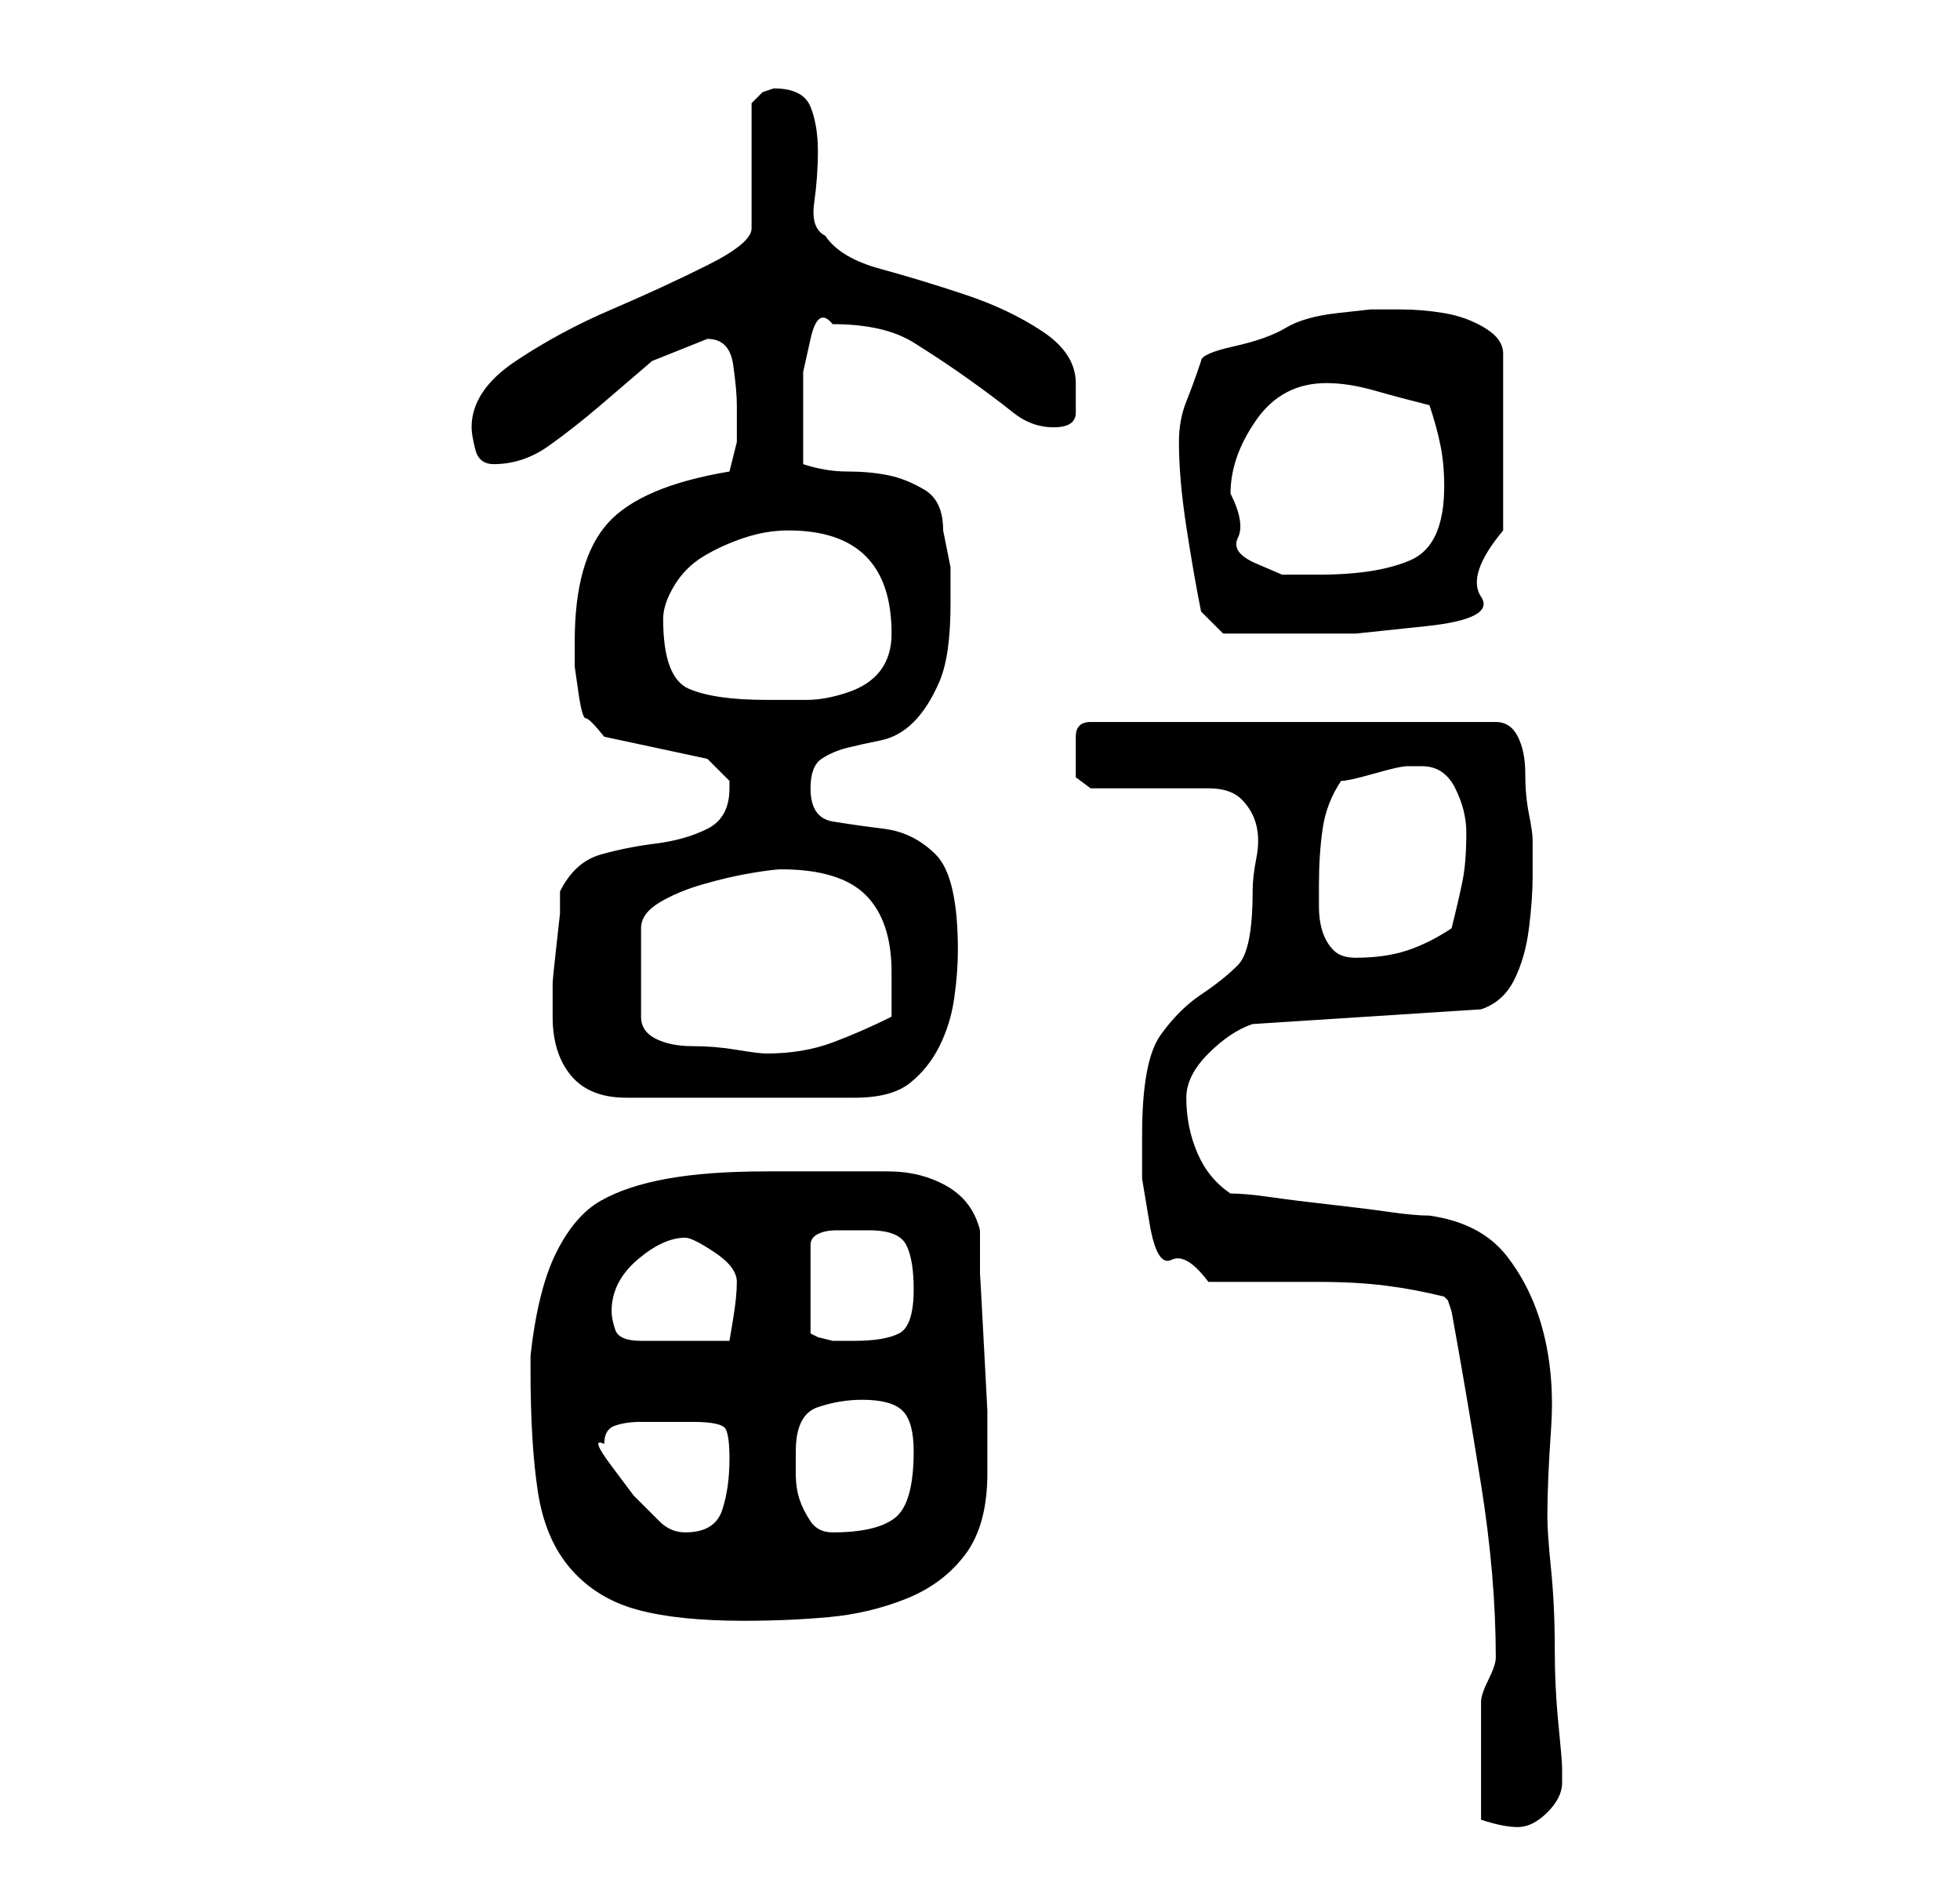 <?xml version="1.0" standalone="no"?>
<!DOCTYPE svg PUBLIC "-//W3C//DTD SVG 1.1//EN" "http://www.w3.org/Graphics/SVG/1.1/DTD/svg11.dtd" >
<svg xmlns="http://www.w3.org/2000/svg" xmlns:xlink="http://www.w3.org/1999/xlink" version="1.1" viewBox="-10 0 266 256">
   <path fill="currentColor"
d="M191 247q3 1 5 1t4 -2t2 -4v-2q0 -1 -0.5 -6t-0.5 -10.5t-0.5 -10.5t-0.5 -7q0 -5 0.5 -12t-1 -13t-5 -10.5t-10.5 -5.5q-2 0 -5.5 -0.5t-8 -1t-8 -1t-5.5 -0.5q-3 -2 -4.5 -5.5t-1.5 -7.5q0 -3 3 -6t6 -4l31 -2q3 -1 4.5 -4t2 -7t0.5 -7v-5q0 -1 -0.5 -3.5t-0.5 -5.5
t-1 -5t-3 -2h-55q-2 0 -2 2v3v2.5t2 1.5h16q3 0 4.5 1.5t2 3.5t0 4.5t-0.5 4.5q0 8 -2 10t-5 4t-5.5 5.5t-2.5 13.5v6t1 6t3 5t5 3h7h8q5 0 9 0.5t8 1.5l0.5 0.5t0.5 1.5q2 11 4 23.5t2 23.5q0 1 -1 3t-1 3v3v5v3v5zM62 186q0 10 1 16.5t4.5 10.5t9 5.5t14.5 1.5
q6 0 11.5 -0.5t10.5 -2.5t8 -6t3 -11v-3v-5.5t-0.5 -9.5t-0.5 -9v-6q-1 -4 -4.5 -6t-8 -2h-9h-7.5q-8 0 -13.5 1t-9 3t-6 7t-3.5 14v2zM72 196q0 -2 1.5 -2.5t3.5 -0.5h4h3q4 0 4.5 1t0.5 4q0 4 -1 7t-5 3q-2 0 -3.5 -1.5l-3.5 -3.5t-3 -4t-1 -3zM98 197q0 -5 3 -6t6 -1
q4 0 5.5 1.5t1.5 5.5q0 7 -2.5 9t-8.5 2q-2 0 -3 -1.5t-1.5 -3t-0.5 -3.5v-3v0zM73 178q0 -4 3.5 -7t6.5 -3q1 0 4 2t3 4v0q0 2 -0.5 5l-0.5 3h-12q-3 0 -3.5 -1.5t-0.5 -2.5zM108 167q4 0 5 2t1 6q0 5 -2 6t-6 1h-1h-2t-2 -0.5l-1 -0.5v-12q0 -1 1 -1.5t2.5 -0.5h2.5h2z
M65 138q0 5 2.5 8t7.5 3h31q5 0 7.5 -2t4 -5t2 -6.5t0.5 -6.5q0 -10 -3 -13t-7 -3.5t-7 -1t-3 -4.5q0 -3 1.5 -4t3.5 -1.5t4.5 -1t4.5 -2.5t3.5 -5.5t1.5 -10.5v-5t-1 -5q0 -4 -2.5 -5.5t-5 -2t-5.5 -0.5t-6 -1v-3v-4.5v-5t1 -4.5t3 -2q7 0 11 2.5t7.5 5t6 4.5t5.5 2t3 -2
v-4q0 -4 -4.5 -7t-10.5 -5t-11.5 -3.5t-7.5 -4.5q-2 -1 -1.5 -4.5t0.5 -7t-1 -6t-5 -2.5l-1.5 0.5t-1.5 1.5v17q0 2 -6 5t-13 6t-13 7t-6 9q0 1 0.5 3t2.5 2q4 0 7.5 -2.5t7 -5.5l7 -6t7.5 -3q3 0 3.5 3.5t0.5 5.5v5t-1 4q-12 2 -16.5 7t-4.5 16v3.5t0.5 3.5t1 3.5t2.5 2.5
l14 3l1 1l2 2v1q0 4 -3 5.5t-7 2t-7.5 1.5t-5.5 5v3t-0.5 4.5t-0.5 5v3.5v1zM96 118q8 0 11.5 3.5t3.5 10.5v3v3q-4 2 -8 3.5t-9 1.5q-1 0 -4 -0.5t-6 -0.5t-5 -1t-2 -3v-12q0 -2 2.5 -3.5t6 -2.5t6.5 -1.5t4 -0.5zM169 120q0 -4 0.5 -7.5t2.5 -6.5q1 0 4.5 -1t4.5 -1h0.5
h1.5q3 0 4.5 3t1.5 6q0 4 -0.5 6.5t-1.5 6.5q-3 2 -6 3t-7 1q-2 0 -3 -1t-1.5 -2.5t-0.5 -3.5v-3zM80 84q0 -2 1.5 -4.5t4 -4t5.5 -2.5t6 -1q7 0 10.5 3.5t3.5 10.5q0 3 -1.5 5t-4.5 3t-5.5 1h-5.5q-7 0 -10.5 -1.5t-3.5 -9.5zM153 83l3 3h4h6h8t9.5 -1t7.5 -4t3 -9v-24
q0 -2 -2.5 -3.5t-5.5 -2t-6 -0.5h-4t-4.5 0.5t-7 2t-7 2.5t-4.5 2q-1 3 -2 5.5t-1 5.5q0 5 1 11.5t2 11.5zM157 67q0 -5 3.5 -10t9.5 -5q3 0 6.5 1t7.5 2q1 3 1.5 5.5t0.5 5.5q0 8 -4.5 10t-12.5 2h-5t-3.5 -1.5t-2.5 -3.5t-1 -6z" />
</svg>

